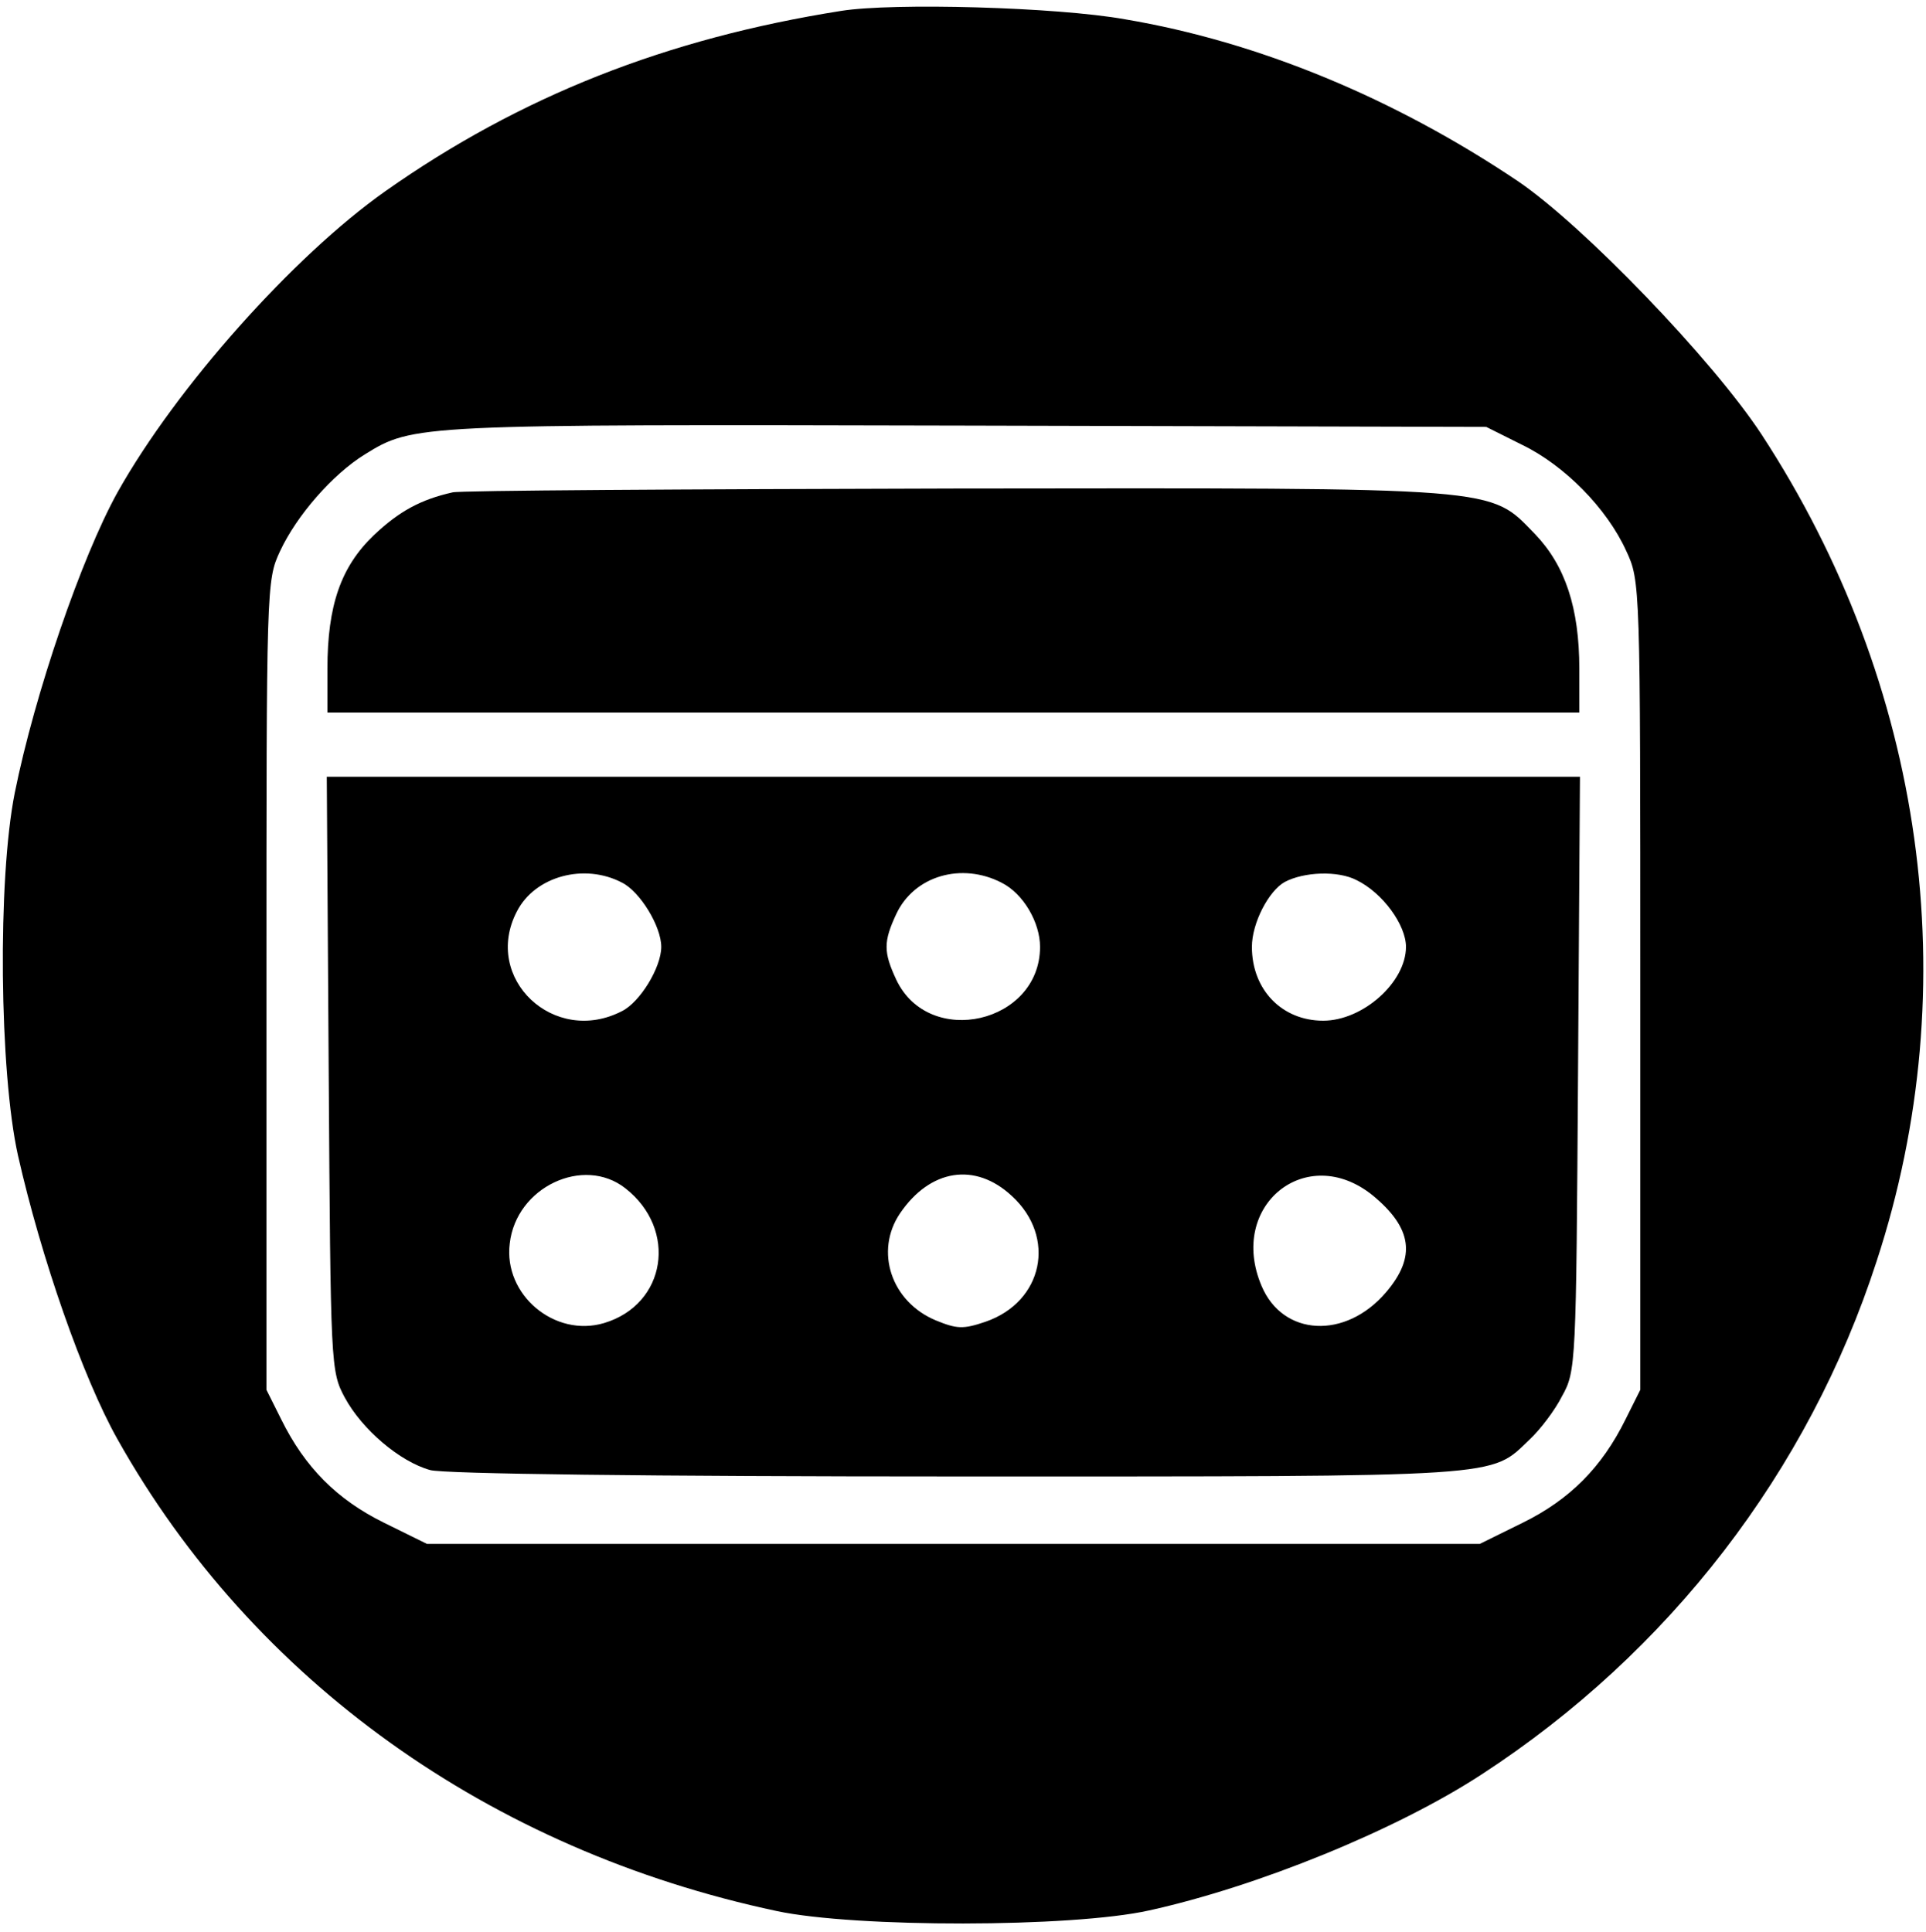 <?xml version="1.0" standalone="no"?>
<!DOCTYPE svg PUBLIC "-//W3C//DTD SVG 20010904//EN"
 "http://www.w3.org/TR/2001/REC-SVG-20010904/DTD/svg10.dtd">
<svg version="1.0" xmlns="http://www.w3.org/2000/svg"
 width="300pt" height="301pt" viewBox="0 0 300 301"
 preserveAspectRatio="xMidYMid meet">
<g transform="translate(0,301) scale(0.1,-0.1)"
fill="#000000" stroke="none">
<path d="M1310 2993 c-272 -43 -500 -133 -710 -281 -143 -101 -325 -305 -417
-469 -56 -101 -129 -314 -160 -468 -27 -135 -24 -435 5 -565 36 -159 101 -346
155 -442 211 -376 580 -640 1027 -735 122 -26 459 -26 580 1 168 37 385 125
518 212 292 190 509 472 615 799 141 430 75 899 -179 1288 -76 116 -278 326
-380 395 -192 129 -404 217 -612 252 -106 19 -361 26 -442 13z m1061 -676 c66
-32 132 -99 162 -165 22 -47 22 -52 22 -677 l0 -630 -23 -46 c-37 -75 -87
-125 -160 -161 l-67 -33 -820 0 -820 0 -67 33 c-73 36 -123 86 -160 161 l-23
46 0 630 c0 622 0 631 21 676 26 56 82 120 132 151 76 47 78 47 937 45 l810
-2 56 -28z"/>
<path d="M705 2243 c-49 -11 -83 -29 -123 -67 -51 -49 -72 -109 -72 -208 l0
-68 975 0 975 0 0 68 c0 95 -22 161 -69 210 -72 74 -46 72 -905 71 -419 -1
-770 -3 -781 -6z"/>
<path d="M512 1338 c3 -456 3 -464 25 -505 27 -50 86 -100 133 -113 21 -6 343
-10 823 -10 861 0 827 -2 890 58 16 15 39 45 50 67 22 39 22 50 25 503 l3 462
-976 0 -976 0 3 -462z m457 297 c28 -14 61 -68 61 -100 0 -32 -33 -86 -61
-100 -106 -55 -218 51 -164 155 28 55 105 76 164 45z m591 0 c34 -17 60 -62
60 -100 0 -119 -173 -159 -224 -51 -20 43 -20 59 0 102 28 60 102 81 164 49z
m553 4 c41 -20 77 -70 77 -104 0 -55 -67 -115 -129 -115 -64 0 -111 48 -111
115 0 37 26 87 51 101 30 16 83 18 112 3z m-1139 -480 c82 -64 64 -181 -33
-210 -77 -23 -157 44 -147 124 10 88 115 137 180 86z m602 -12 c70 -64 49
-165 -41 -196 -35 -12 -45 -11 -77 2 -70 29 -96 108 -56 167 47 69 117 80 174
27z m562 1 c62 -51 68 -96 21 -151 -63 -74 -161 -69 -194 10 -53 125 70 224
173 141z"/>
</g>
</svg>
